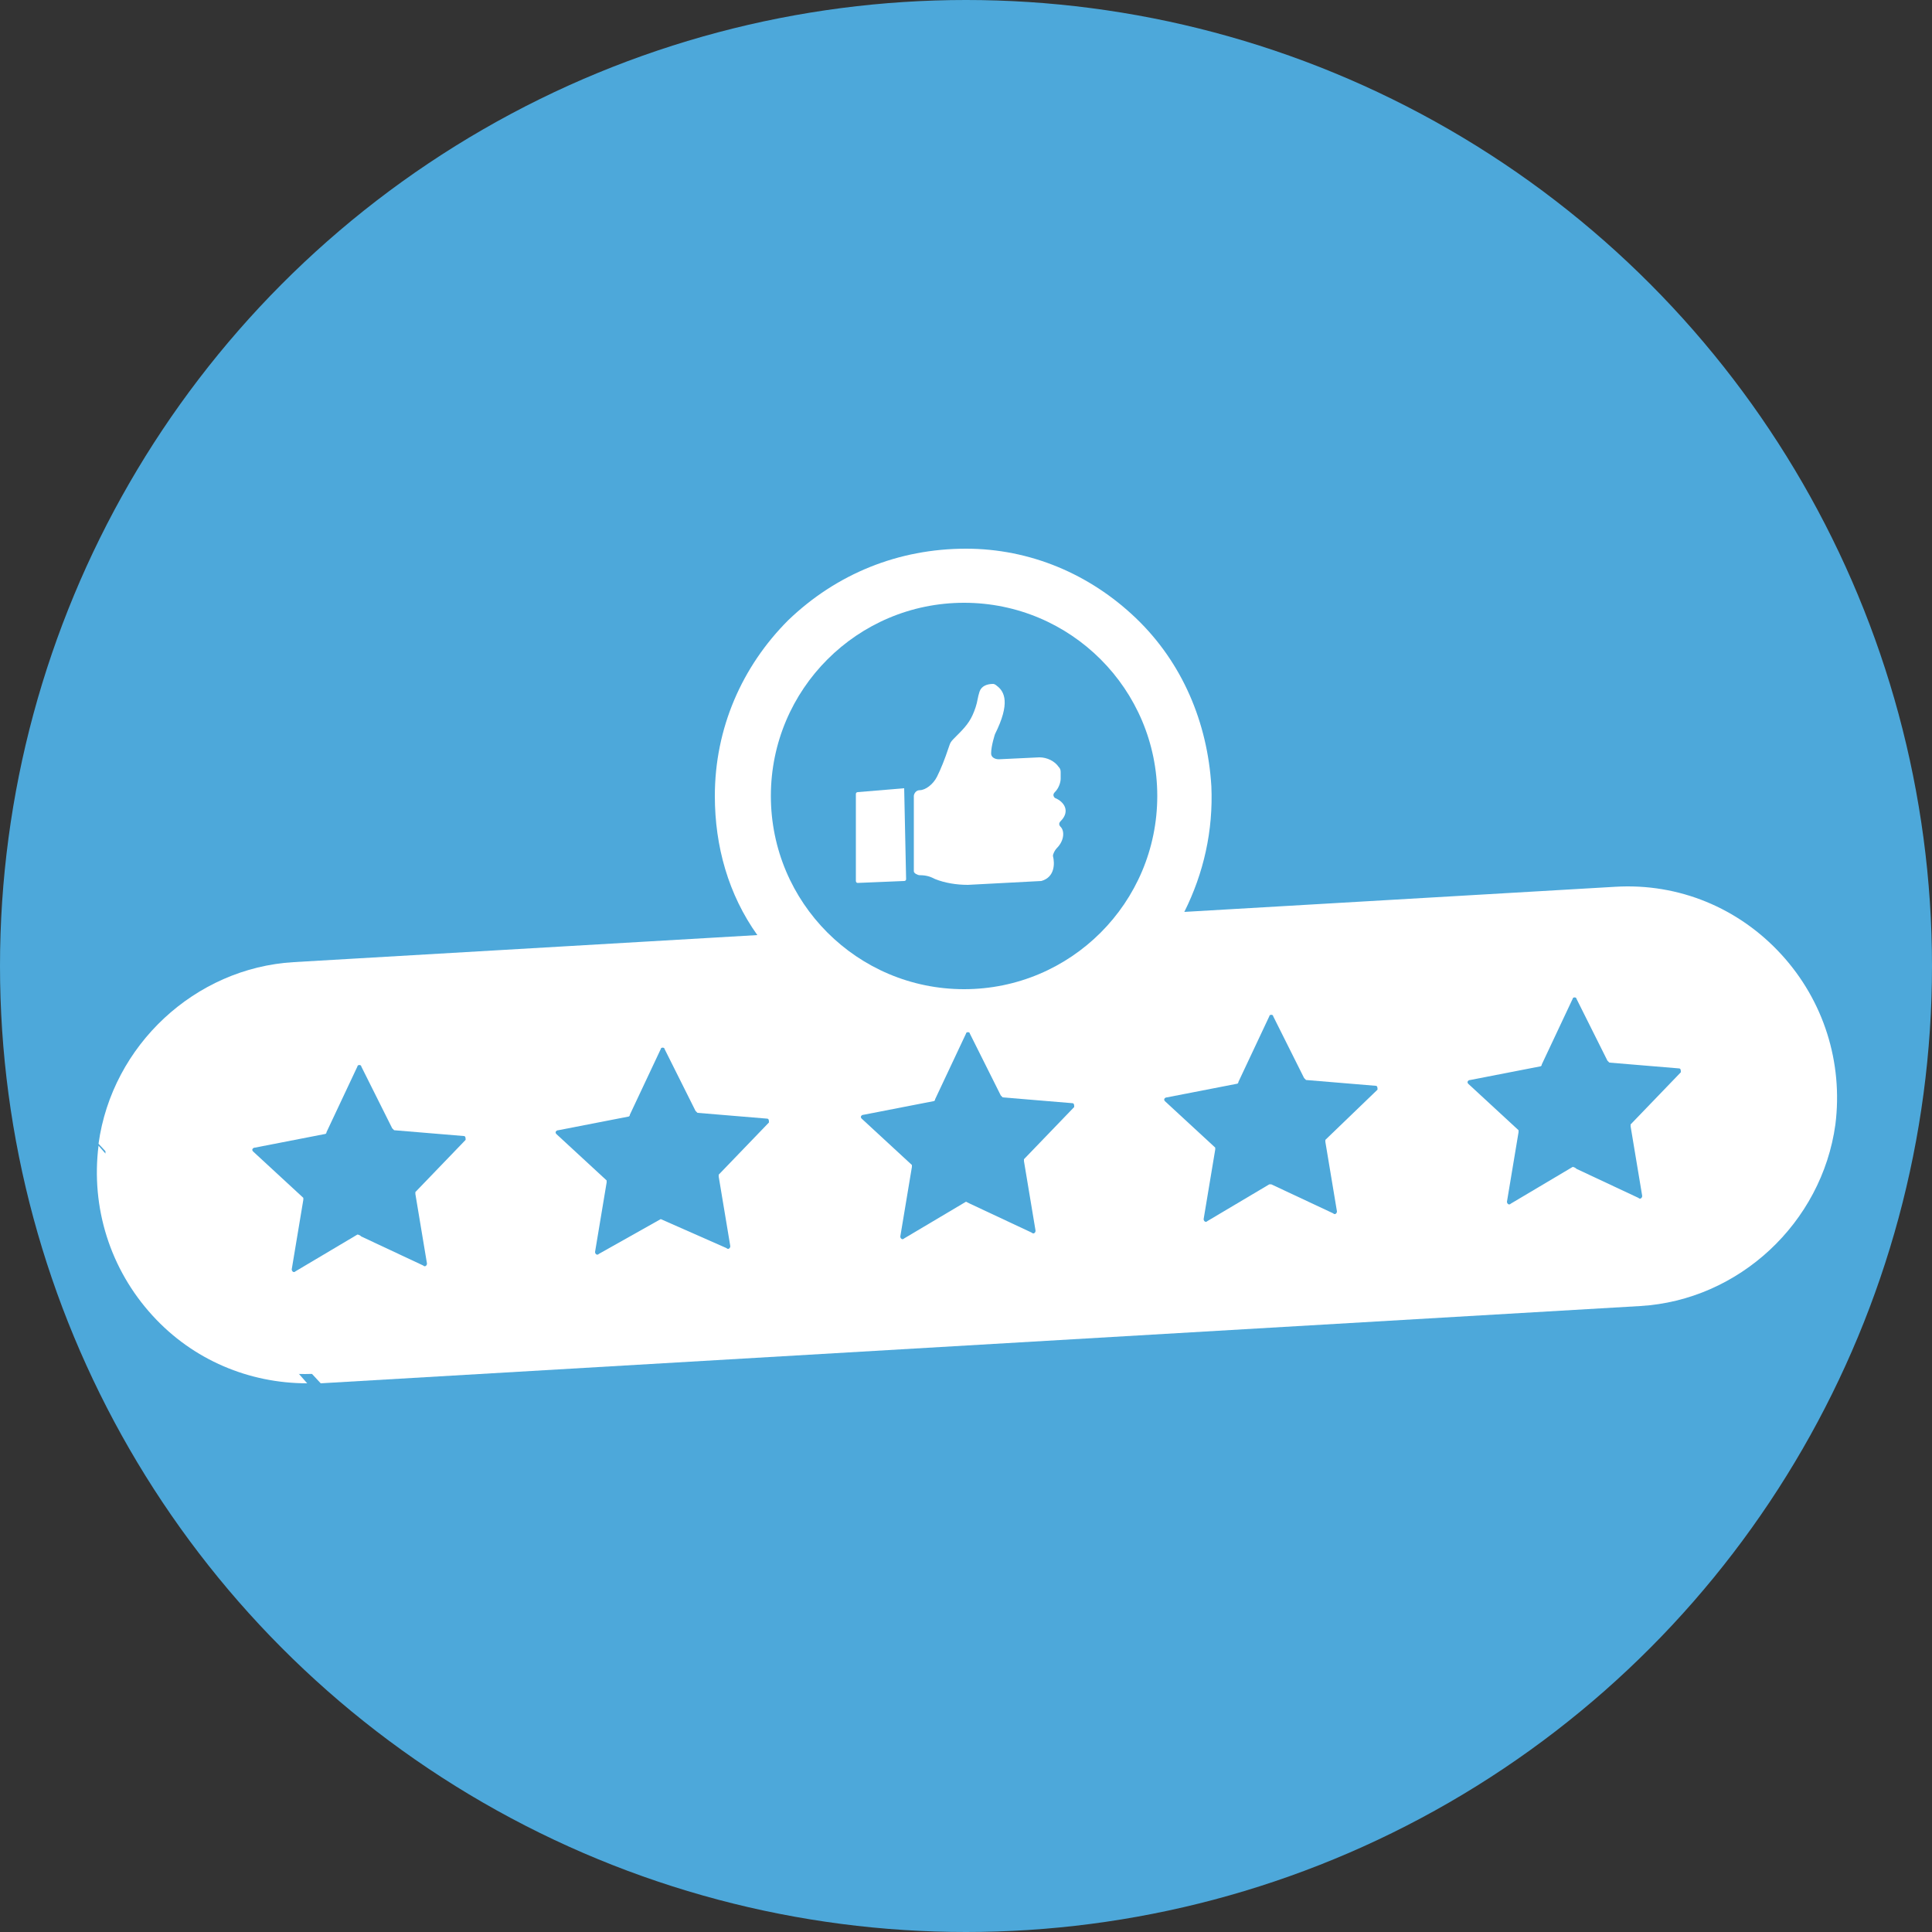 <?xml version="1.0" encoding="utf-8"?>
<!-- Generator: Adobe Illustrator 26.2.1, SVG Export Plug-In . SVG Version: 6.00 Build 0)  -->
<svg version="1.1" id="Layer_1" xmlns="http://www.w3.org/2000/svg" xmlns:xlink="http://www.w3.org/1999/xlink" x="0px" y="0px"
	 viewBox="0 0 100 100" style="enable-background:new 0 0 100 100;" xml:space="preserve">
<rect x="0" y="0" width="100" height="100" fill="#333333" stroke="none"/>
<style type="text/css">
	.st0{fill:#4DA8DA;}
	.st1{fill:#FFFFFF;}
</style>
<circle class="st0" cx="50" cy="50" r="50"/>
<path class="st1" d="M5.5,59.3c-0.9,6.5,4.4,12.2,10.9,11.8l68.3-4c5-0.3,9-4.1,9.7-9c0.9-6.5-4.4-12.2-10.9-11.8l-23.1,1.3
	c1.2-2,1.9-4.4,1.8-6.9C62,34.2,56.6,29,50,28.9c-6.9-0.1-12.6,5.5-12.6,12.4c0,2.9,1,5.5,2.6,7.6l-24.8,1.4
	C10.3,50.6,6.2,54.4,5.5,59.3"/>
<path class="st1" d="M5.1,59.2c0.7-5.1,5-9.1,10.1-9.4l24-1.4c-1.5-2.1-2.2-4.6-2.2-7.2c0-3.5,1.4-6.7,3.8-9.1
	c2.5-2.4,5.7-3.7,9.2-3.7c3.3,0,6.4,1.3,8.8,3.6c2.4,2.3,3.7,5.4,3.9,8.7c0.1,2.3-0.4,4.5-1.4,6.5l22.3-1.3c3.3-0.2,6.4,1.1,8.6,3.5
	s3.2,5.6,2.8,8.8c-0.7,5.1-5,9.1-10.1,9.4l-68.3,4"/>
<path class="st1" d="M15.9,71.6c-3,0-5.9-1.2-8-3.5c-2.2-2.4-3.2-5.6-2.8-8.8"/>
<path class="st1" d="M16.4,70.7l68.3-4c4.8-0.3,8.7-3.9,9.3-8.6c0.4-3-0.5-5.9-2.6-8.1c-2-2.2-4.9-3.4-7.9-3.2l-23.9,1.4l0.4-0.7
	c1.2-2,1.8-4.3,1.7-6.7c-0.3-6.3-5.4-11.4-11.8-11.5c-0.1,0-0.1,0-0.2,0c-3.2,0-6.1,1.2-8.4,3.4C39,35,37.7,38,37.7,41.2
	c0,2.7,0.9,5.2,2.5,7.3l0.5,0.7l-25.6,1.5C10.5,51,6.6,54.6,6,59.4"/>
<path class="st1" d="M6,59.4c-0.4,3,0.5,5.9,2.6,8.1c2,2.2,4.9,3.4,7.9,3.2"/>
<g>
	<ellipse class="st0" cx="49.9" cy="41.2" rx="10" ry="10"/>
</g>
<g>
	<g>
		<g>
			<g>
				<g>
					<path class="st1" d="M54.9,42.5c-0.1,0.1-0.1,0.2,0,0.3c0.2,0.2,0.2,0.7-0.2,1.1c-0.1,0.1-0.2,0.3-0.2,0.4
						c0.1,0.4,0.1,1.1-0.6,1.3l-3.8,0.2c-0.6,0-1.2-0.1-1.7-0.3c-0.2-0.1-0.4-0.2-0.8-0.2c-0.1,0-0.3-0.1-0.3-0.2v-3.9
						c0-0.1,0.1-0.3,0.3-0.3l0,0c0.3,0,0.7-0.3,0.9-0.7s0.4-0.9,0.6-1.5c0.1-0.3,0.1-0.3,0.4-0.6l0,0l0.1-0.1
						c0.5-0.5,0.7-0.8,0.9-1.4c0.1-0.3,0.1-0.5,0.2-0.8l0,0l0,0c0.1-0.3,0.4-0.4,0.7-0.4l0,0c0.1,0,0.2,0.1,0.2,0.1
						c0.4,0.3,0.7,0.9-0.1,2.5c0,0-0.2,0.6-0.2,1c0,0.2,0.2,0.3,0.4,0.3l2.1-0.1c0.4,0,0.8,0.2,1,0.5c0.1,0.1,0.1,0.2,0.1,0.3
						s0,0.2,0,0.3c0,0.2-0.1,0.5-0.3,0.7c-0.1,0.1-0.1,0.2,0,0.3C55.1,41.5,55.4,42,54.9,42.5z"/>
				</g>
			</g>
			<g>
				<g>
					<path class="st1" d="M46.8,40.8L44.4,41c0,0-0.1,0-0.1,0.1v4.5c0,0,0,0.1,0.1,0.1l2.4-0.1c0,0,0.1,0,0.1-0.1L46.8,40.8
						C46.9,40.9,46.8,40.8,46.8,40.8z"/>
				</g>
			</g>
		</g>
	</g>
</g>
<g>
	<g>
		<g>
			<path class="st0" d="M18.5,63.9l-3.2,1.9c-0.1,0.1-0.2,0-0.2-0.1l0.6-3.6V62l-2.6-2.4c-0.1-0.1,0-0.2,0.1-0.2l3.6-0.7
				c0,0,0.1,0,0.1-0.1l1.6-3.4c0-0.1,0.2-0.1,0.2,0l1.6,3.2l0.1,0.1l3.6,0.3c0.1,0,0.1,0.1,0.1,0.2l-2.6,2.7v0.1l0.6,3.6
				c0,0.1-0.1,0.2-0.2,0.1L18.7,64C18.6,63.9,18.5,63.9,18.5,63.9z"/>
		</g>
		<g>
			<path class="st0" d="M34.2,63.1L31,64.9c-0.1,0.1-0.2,0-0.2-0.1l0.6-3.6v-0.1l-2.6-2.4c-0.1-0.1,0-0.2,0.1-0.2l3.6-0.7
				c0,0,0.1,0,0.1-0.1l1.6-3.4c0-0.1,0.2-0.1,0.2,0l1.6,3.2l0.1,0.1l3.6,0.3c0.1,0,0.1,0.1,0.1,0.2l-2.6,2.7v0.1l0.6,3.6
				c0,0.1-0.1,0.2-0.2,0.1L34.2,63.1C34.3,63,34.3,63,34.2,63.1z"/>
		</g>
		<g>
			<path class="st0" d="M50,62.2l-3.2,1.9c-0.1,0.1-0.2,0-0.2-0.1l0.6-3.6v-0.1l-2.6-2.4c-0.1-0.1,0-0.2,0.1-0.2l3.6-0.7
				c0,0,0.1,0,0.1-0.1l1.6-3.4c0-0.1,0.2-0.1,0.2,0l1.6,3.2l0.1,0.1l3.6,0.3c0.1,0,0.1,0.1,0.1,0.2L53,60v0.1l0.6,3.6
				c0,0.1-0.1,0.2-0.2,0.1l-3.2-1.5C50,62.2,50,62.2,50,62.2z"/>
		</g>
		<g>
			<path class="st0" d="M65.7,61.3l-3.2,1.9c-0.1,0.1-0.2,0-0.2-0.1l0.6-3.6v-0.1L60.3,57c-0.1-0.1,0-0.2,0.1-0.2l3.6-0.7
				c0,0,0.1,0,0.1-0.1l1.6-3.4c0-0.1,0.2-0.1,0.2,0l1.6,3.2l0.1,0.1l3.6,0.3c0.1,0,0.1,0.1,0.1,0.2L68.6,59v0.1l0.6,3.6
				c0,0.1-0.1,0.2-0.2,0.1l-3.2-1.5C65.8,61.3,65.7,61.3,65.7,61.3z"/>
		</g>
		<g>
			<path class="st0" d="M81.4,60.4l-3.2,1.9c-0.1,0.1-0.2,0-0.2-0.1l0.6-3.6v-0.1L76,56.1c-0.1-0.1,0-0.2,0.1-0.2l3.6-0.7
				c0,0,0.1,0,0.1-0.1l1.6-3.4c0-0.1,0.2-0.1,0.2,0l1.6,3.2l0.1,0.1l3.6,0.3c0.1,0,0.1,0.1,0.1,0.2l-2.6,2.7v0.1l0.6,3.6
				c0,0.1-0.1,0.2-0.2,0.1l-3.2-1.5C81.5,60.4,81.4,60.4,81.4,60.4z"/>
		</g>
	</g>
</g>
</svg>
